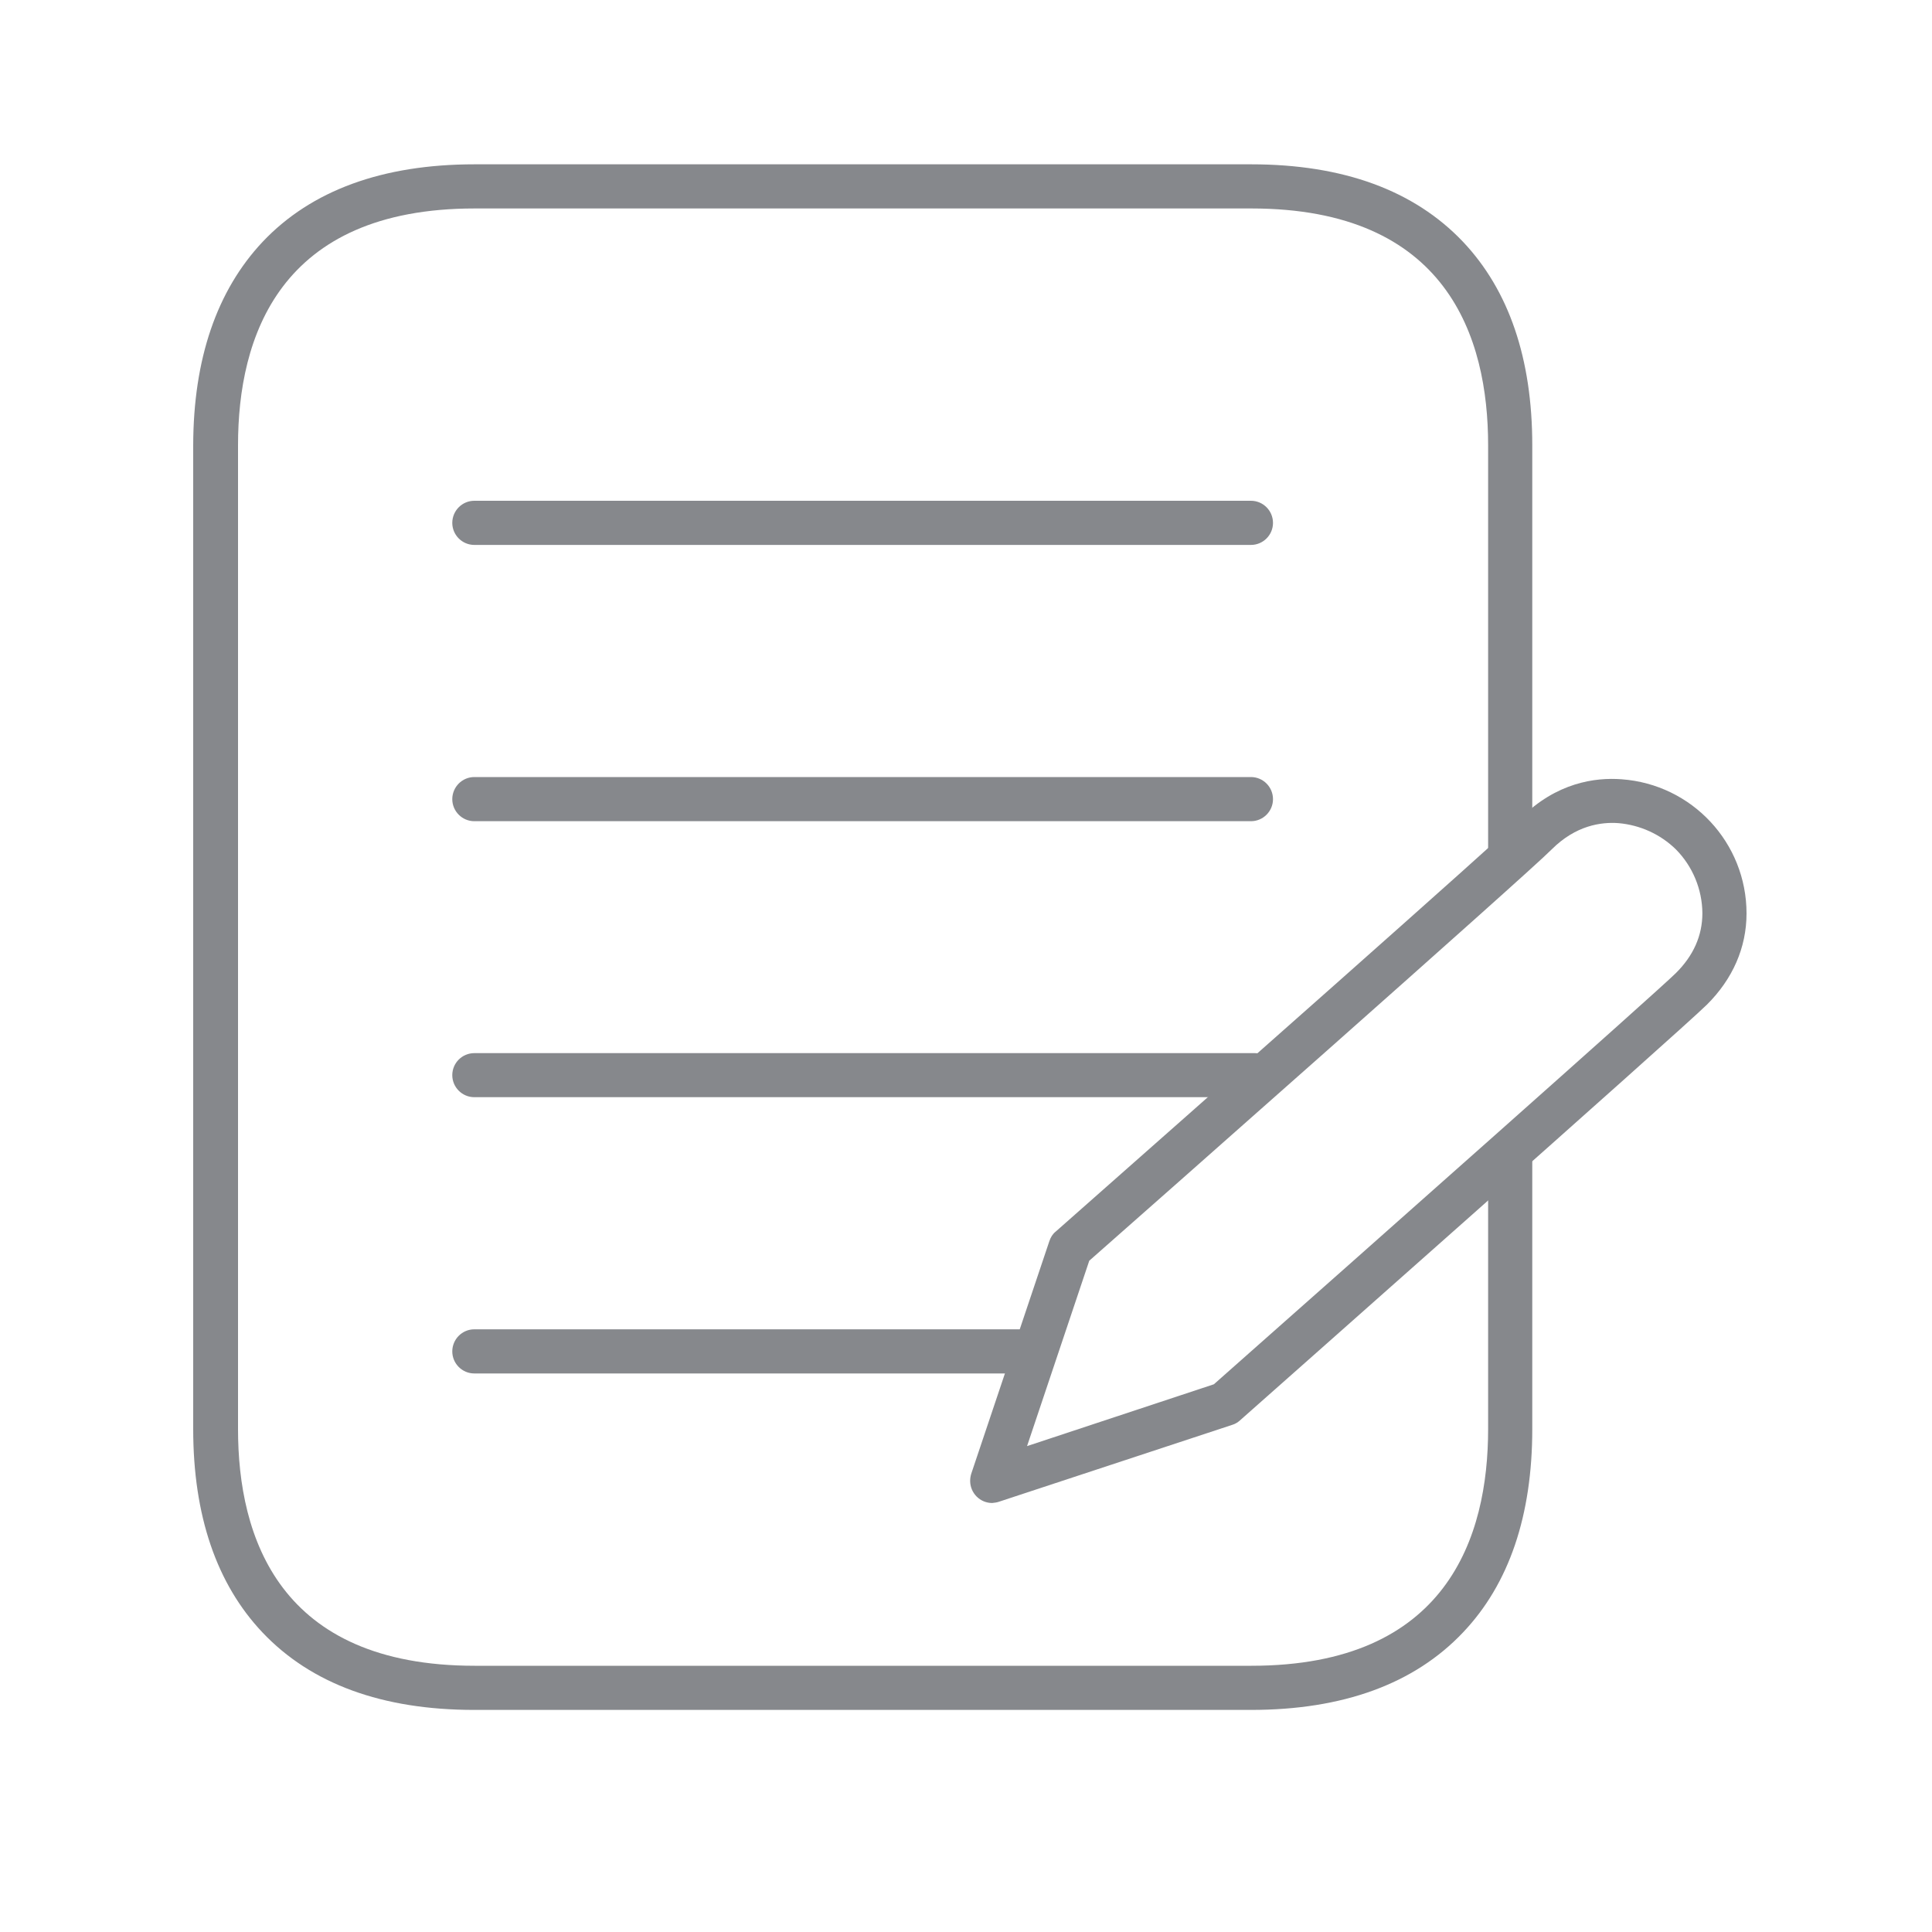 <svg width="20" height="20" viewBox="0 0 20 20" fill="none" xmlns="http://www.w3.org/2000/svg">
<path d="M12.95 17.701H4.91C3.957 17.701 3.222 17.432 2.717 16.899C2.242 16.397 2 15.689 2 14.793V4.609C2.002 3.716 2.244 3.008 2.719 2.503C3.222 1.971 3.96 1.701 4.912 1.701H12.952C13.905 1.701 14.64 1.971 15.145 2.503C15.62 3.005 15.862 3.713 15.862 4.609V8.793C15.862 8.919 15.759 9.022 15.634 9.022C15.508 9.022 15.405 8.919 15.405 8.793V4.609C15.405 3.49 14.98 2.158 12.954 2.158H4.914C2.889 2.158 2.464 3.492 2.464 4.609V14.793C2.464 15.913 2.889 17.244 4.914 17.244H12.954C14.98 17.244 15.405 15.911 15.405 14.793V11.977C15.405 11.852 15.508 11.749 15.634 11.749C15.759 11.749 15.862 11.852 15.862 11.977V14.793C15.862 15.689 15.622 16.397 15.145 16.899C14.64 17.432 13.902 17.701 12.95 17.701Z" fill="#86888C"/>
<path d="M12.95 5.641H4.91C4.784 5.641 4.682 5.538 4.682 5.413C4.682 5.287 4.784 5.184 4.91 5.184H12.95C13.076 5.184 13.178 5.287 13.178 5.413C13.178 5.538 13.076 5.641 12.95 5.641ZM12.95 8.501H4.91C4.784 8.501 4.682 8.398 4.682 8.273C4.682 8.147 4.784 8.044 4.91 8.044H12.95C13.076 8.044 13.178 8.147 13.178 8.273C13.178 8.398 13.076 8.501 12.95 8.501ZM12.991 11.358H4.91C4.784 11.358 4.682 11.255 4.682 11.13C4.682 11.004 4.784 10.902 4.91 10.902H12.991C13.117 10.902 13.22 11.004 13.22 11.13C13.22 11.255 13.117 11.358 12.991 11.358ZM10.65 14.218H4.91C4.784 14.218 4.682 14.115 4.682 13.99C4.682 13.864 4.784 13.761 4.91 13.761H10.648C10.773 13.761 10.876 13.864 10.876 13.99C10.876 14.115 10.776 14.218 10.65 14.218Z" fill="#86888C"/>
<path d="M10.271 15.559C10.145 15.559 10.043 15.456 10.043 15.33C10.043 15.305 10.047 15.28 10.054 15.257L10.863 12.848C10.876 12.809 10.897 12.774 10.929 12.749C12.502 11.361 15.533 8.681 15.741 8.471C16.111 8.101 16.513 8.046 16.787 8.067C17.516 8.12 18.08 8.725 18.08 9.456C18.08 9.81 17.936 10.136 17.669 10.401C17.395 10.671 13.021 14.54 12.836 14.704C12.813 14.725 12.786 14.741 12.756 14.75L10.344 15.545C10.319 15.554 10.296 15.556 10.271 15.559ZM11.276 13.051L10.632 14.97L12.566 14.33C14.149 12.93 17.135 10.283 17.347 10.075C17.53 9.894 17.623 9.686 17.623 9.453C17.621 9.207 17.523 8.969 17.349 8.793C17.189 8.636 16.977 8.54 16.753 8.521C16.575 8.508 16.312 8.544 16.063 8.793C15.803 9.056 11.783 12.605 11.276 13.051Z" fill="#86888C"/>
</svg>
